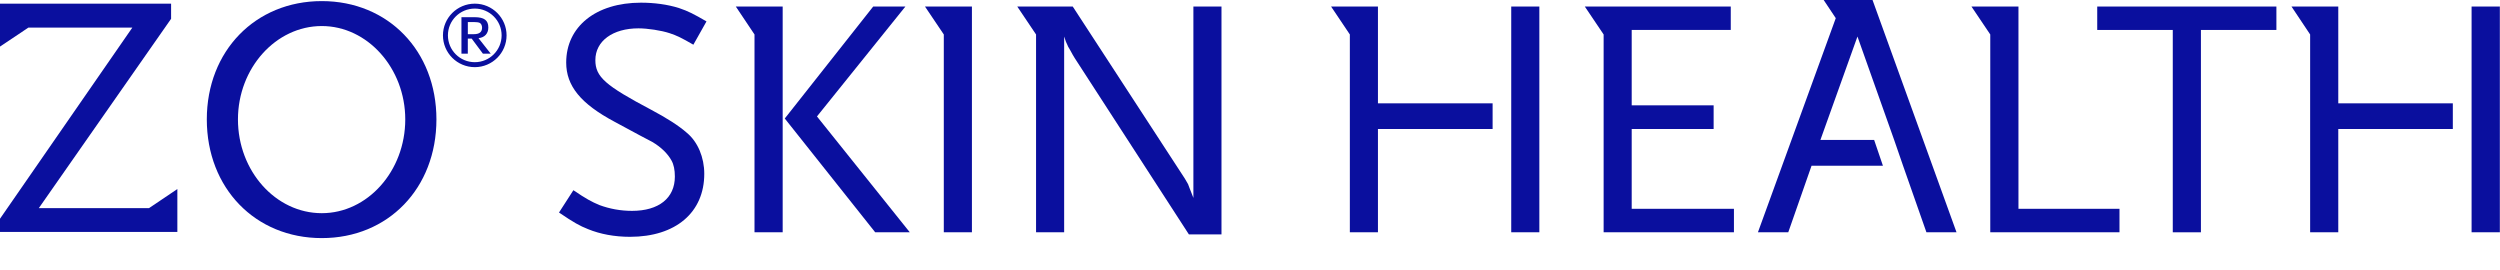<svg viewBox="0 0 315 34" fill="#0a0f9e" xmlns="http://www.w3.org/2000/svg">
  <!--
  Copyright (c) 2025 ZO Skin Health, Inc. All rights reserved.
  -->
  <path d="M40.545 30C32.169 30 26.058 23.71 26.058 15.042C26.058 6.428 32.169 0.139 40.545 0.139C48.921 0.139 54.99 6.428 54.99 15.042C54.99 23.71 48.918 30 40.545 30ZM40.545 3.281C34.746 3.281 29.982 8.597 29.982 15.045C29.982 21.56 34.746 26.861 40.545 26.861C46.305 26.861 51.063 21.56 51.063 15.045C51.063 8.594 46.302 3.281 40.545 3.281Z"/>
  <path d="M18.774 26.225H4.89L21.558 2.369V0.458H0V3.474V5.87L3.582 3.474H16.677L0 27.561V29.22H22.347V26.225V23.82L18.774 26.225Z"/>
  <path d="M87.364 5.633C85.885 4.776 85.282 4.48 84.379 4.183C83.296 3.827 81.58 3.572 80.449 3.572C77.218 3.572 75.016 5.162 75.016 7.574C75.016 9.691 76.27 10.775 82.057 13.836C84.004 14.873 85.504 15.819 86.551 16.742C87.925 17.883 88.738 19.832 88.738 21.899C88.738 26.781 85.126 29.839 79.381 29.839C77.428 29.839 75.616 29.495 74.11 28.878C73.024 28.45 72.289 28.036 70.435 26.778L72.247 23.966C73.849 25.053 74.533 25.421 75.526 25.838C76.792 26.305 78.166 26.569 79.636 26.569C83.002 26.569 85.033 24.966 85.033 22.247C85.033 21.417 84.898 20.728 84.604 20.216C84.139 19.368 83.296 18.533 82.174 17.877C81.7 17.622 80.098 16.805 77.425 15.337C73.144 13.055 71.341 10.805 71.341 7.882C71.341 3.35 75.085 0.337 80.758 0.337C82.396 0.337 84.088 0.55 85.561 1.017C86.719 1.407 87.424 1.772 89.017 2.697L87.364 5.633Z"/>
  <path d="M102.937 14.671L114.079 0.824H110.023L98.881 14.931L110.275 29.269H114.634L102.937 14.671ZM95.068 4.344V29.269H98.617V0.824H92.713L95.068 4.344Z"/>
  <path d="M116.549 0.824L118.919 4.344V29.269H122.462V0.824H116.549Z"/>
  <path d="M150.367 0.824V24.938C150.289 24.761 150.22 24.581 150.199 24.504C149.866 23.686 149.866 23.635 149.698 23.207C149.554 22.952 149.41 22.686 149.29 22.503L135.166 0.824H128.176L130.543 4.344V29.269H134.083V4.604C134.266 5.17 134.35 5.404 134.512 5.706C134.551 5.856 134.692 6.036 134.86 6.35C135.076 6.77 135.292 7.12 135.421 7.33L149.803 29.538H153.907V0.824H150.367Z"/>
  <path d="M277.316 3.774V29.269H273.77V3.774H264.251V0.824H286.826V3.774H277.316Z"/>
  <path d="M205.594 26.313V16.252H215.917V13.272H205.594V3.774H218.077V0.824H199.687L202.057 4.344V29.269H218.476V26.313H205.594Z"/>
  <path d="M254.326 26.313V0.824H248.404L250.774 4.344V29.269H267.055V26.313H254.326Z"/>
  <path d="M173.618 0.824H167.717L170.081 4.344V29.269H173.621V16.252H188.069V13.023H173.621V0.824H173.618ZM190.415 0.824V29.269H193.958V0.824H190.415Z"/>
  <path d="M235.939 0H229.783L231.307 2.288L221.5 29.265H225.322L228.256 20.879H237.247L236.14 17.629H229.372L234.04 4.601L238.663 17.629L239.785 20.879L242.728 29.265H246.52L235.939 0Z"/>
  <path d="M294.623 0.824H288.728L291.077 4.344V29.269H294.623V16.252H309.056V13.023H294.623V0.824ZM311.42 0.824V29.269H314.981V0.824H311.42Z"/>
  <path d="M59.826 8.461C57.608 8.461 55.812 6.667 55.812 4.457C55.812 2.256 57.608 0.461 59.826 0.461C62.031 0.461 63.828 2.256 63.828 4.457C63.828 6.667 62.031 8.461 59.826 8.461ZM59.826 1.081C57.95 1.081 56.438 2.591 56.438 4.454C56.438 6.326 57.95 7.835 59.826 7.835C61.689 7.835 63.204 6.326 63.204 4.454C63.204 2.594 61.689 1.081 59.826 1.081ZM60.849 6.766L59.433 4.864H58.944V6.766H58.142V2.166H59.802C61.002 2.166 61.53 2.555 61.53 3.463C61.53 4.223 61.071 4.729 60.291 4.807L61.833 6.766H60.849ZM60.45 2.884C60.303 2.816 60.069 2.777 59.688 2.777H58.947V4.307H59.688C60.402 4.307 60.741 4.044 60.741 3.478C60.741 3.217 60.627 2.974 60.45 2.884Z"/>
</svg>